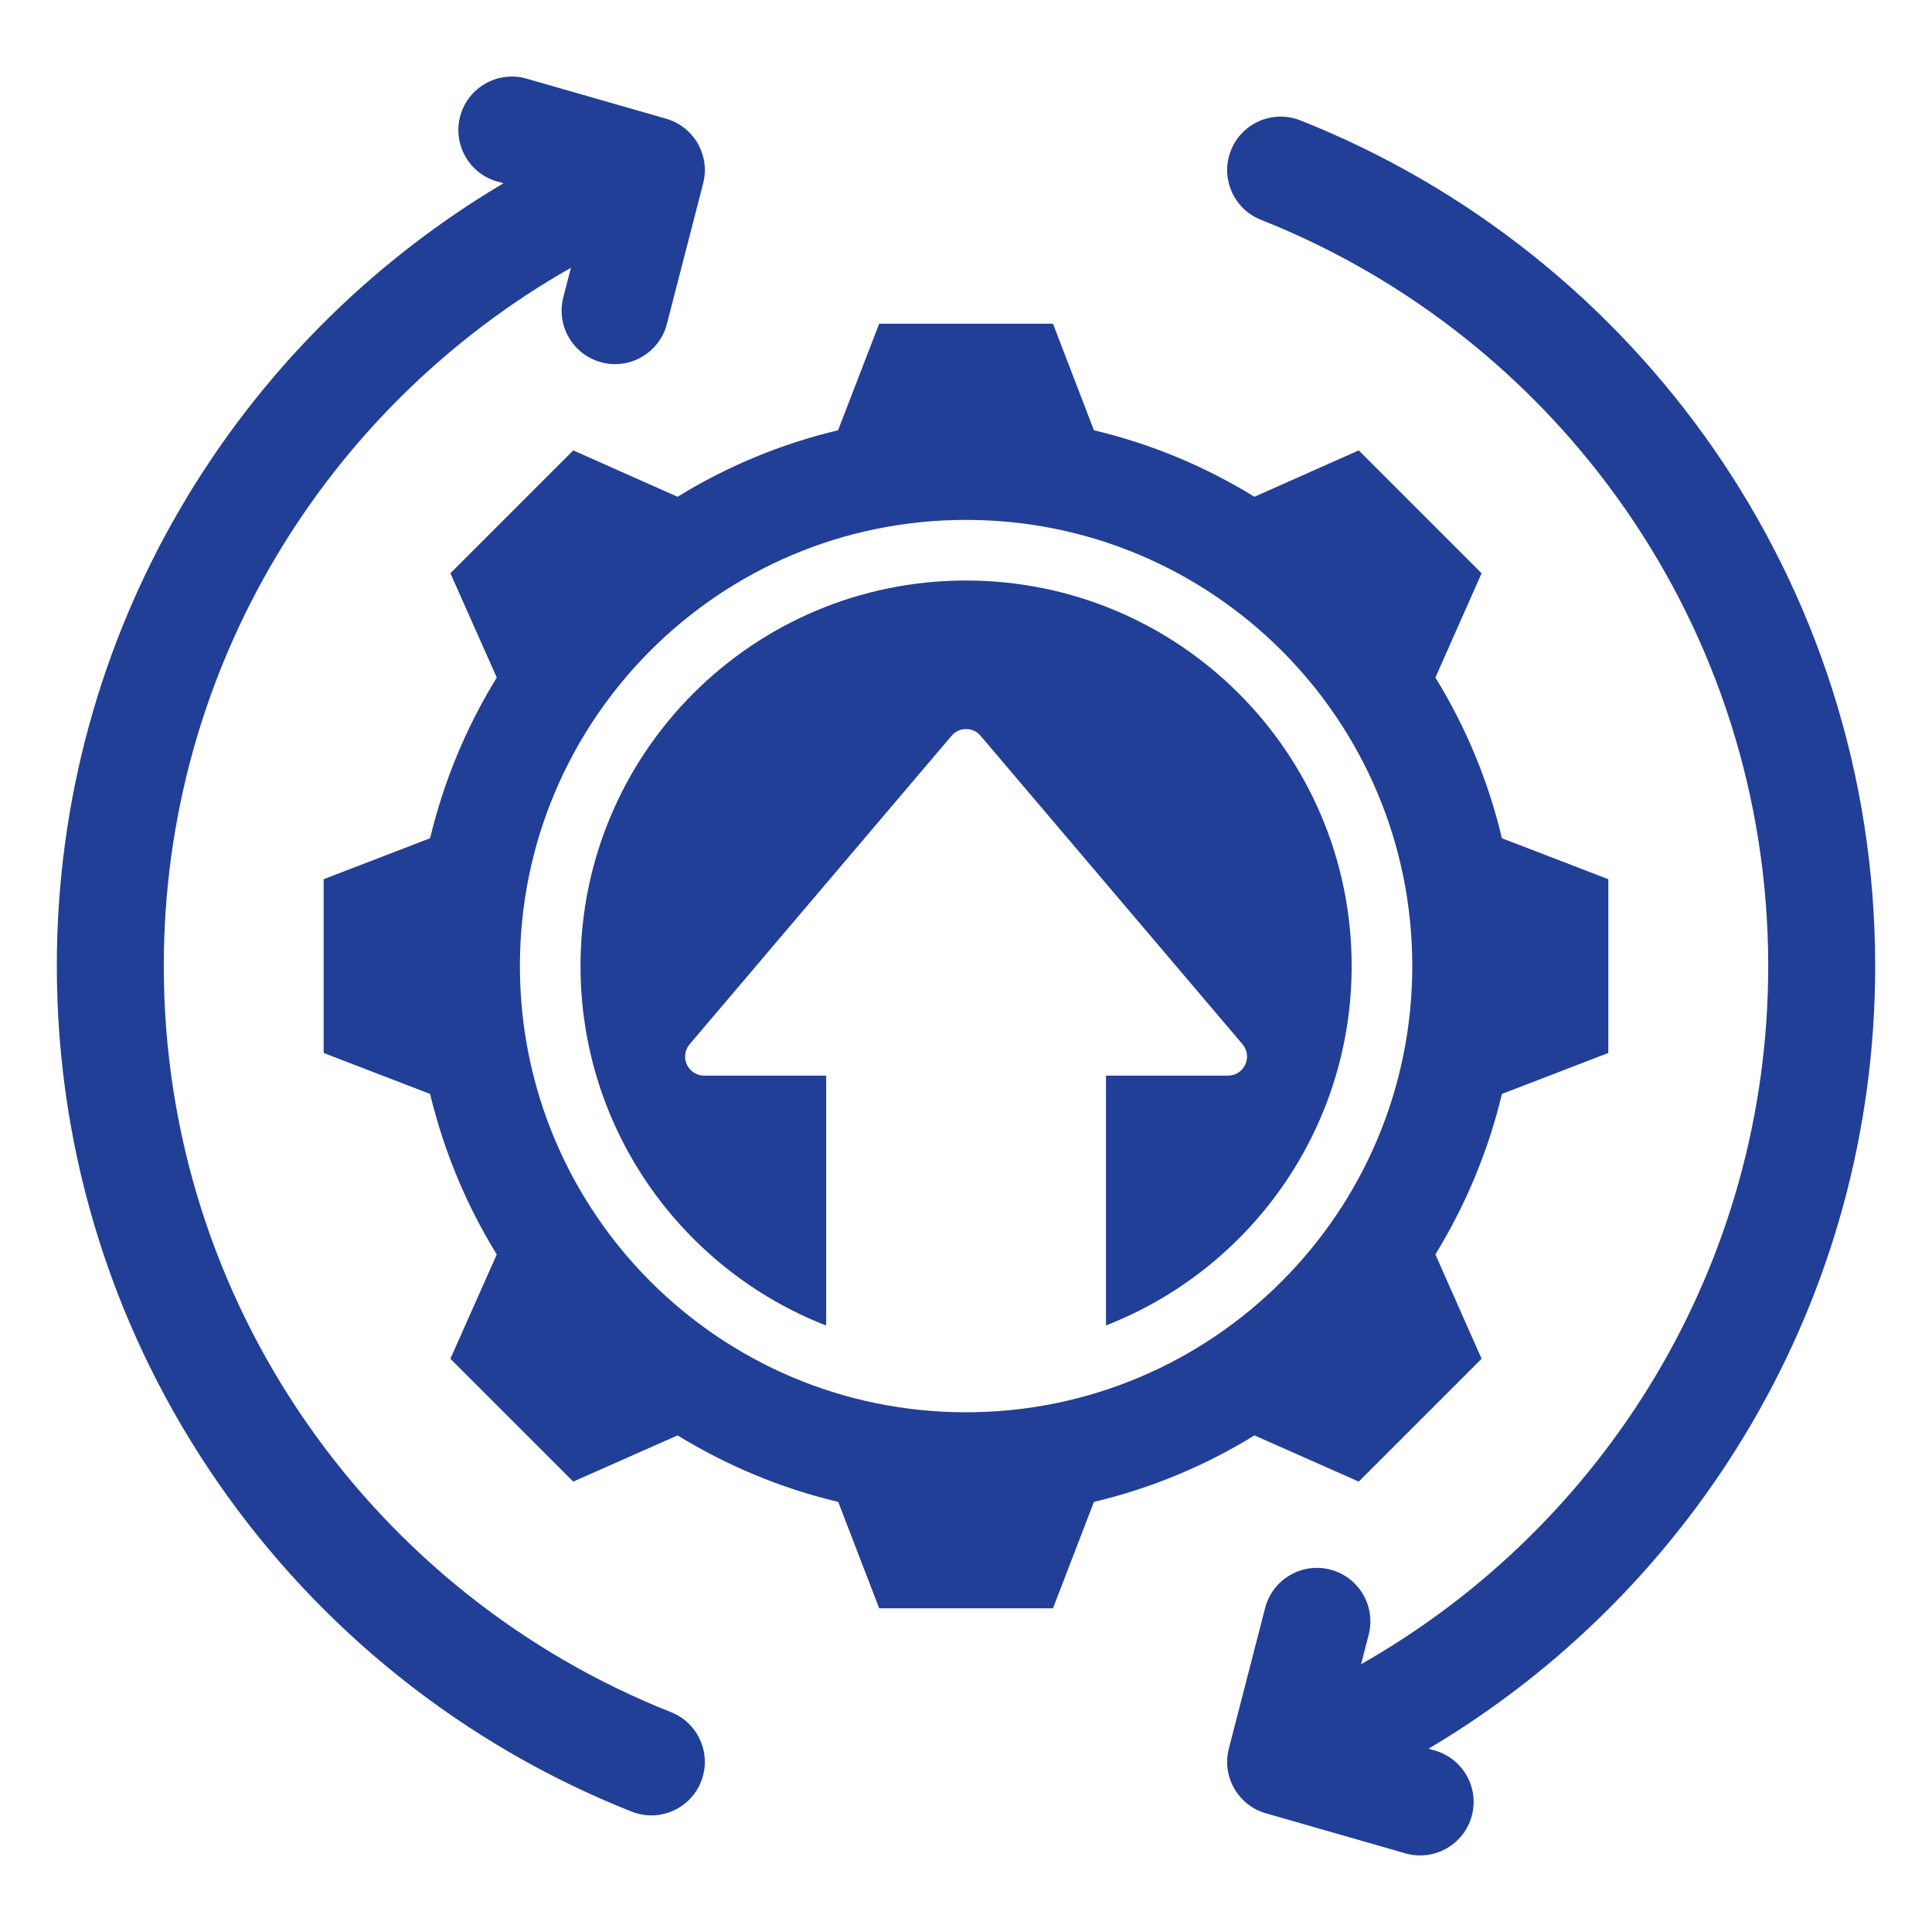 <svg clip-rule="evenodd" fill-rule="evenodd" stroke-linejoin="round" stroke-miterlimit="2"
    viewBox="0 0 510 510" xmlns="http://www.w3.org/2000/svg" fill="#223f97">
    <path
        d="m359.293 439.309c64.15-36.409 107.472-105.339 107.472-184.309 0-89.392-55.509-165.919-133.906-196.973-7.244-2.869-10.796-11.08-7.926-18.324 2.869-7.244 11.08-10.796 18.324-7.927 88.844 35.192 151.743 121.921 151.743 223.224 0 87.888-47.342 164.807-117.897 206.617l1.677.481c7.489 2.15 11.824 9.976 9.675 17.465-2.15 7.489-9.976 11.824-17.465 9.675l-36.827-10.57c-7.351-2.11-11.686-9.691-9.775-17.097l9.573-37.099c1.947-7.544 9.653-12.089 17.198-10.142 7.544 1.947 12.089 9.653 10.142 17.197zm-226.396-390.926-1.677-.481c-7.489-2.15-11.824-9.976-9.675-17.465 2.15-7.489 9.976-11.824 17.465-9.675l36.827 10.57c7.351 2.11 11.686 9.691 9.775 17.097l-9.573 37.099c-1.947 7.544-9.653 12.089-17.198 10.142-7.544-1.947-12.089-9.653-10.142-17.197l2.008-7.782c-64.15 36.409-107.472 105.339-107.472 184.309 0 89.392 55.509 165.919 133.906 196.973 7.244 2.869 10.796 11.08 7.926 18.324-2.869 7.244-11.08 10.796-18.324 7.927-88.844-35.192-151.743-121.921-151.743-223.224 0-87.888 47.342-164.807 117.897-206.617zm155.876 65.197c14.969 3.558 29.245 9.471 42.365 17.556l27.536-12.243 32.433 32.433-12.197 27.536c8.085 13.12 13.999 27.396 17.556 42.412l28.09 10.811v45.877l-28.09 10.811c-3.557 14.969-9.517 29.245-17.556 42.365l12.197 27.536-32.433 32.433-27.536-12.197c-13.074 8.085-27.396 13.999-42.365 17.556l-10.811 28.09h-45.877l-10.811-28.09c-15.016-3.557-29.292-9.517-42.412-17.556l-27.536 12.197-32.433-32.433 12.243-27.536c-8.085-13.074-13.998-27.396-17.602-42.365l-28.09-10.811v-45.877l28.09-10.811c3.604-15.016 9.517-29.292 17.602-42.412l-12.243-27.536 32.433-32.433 27.536 12.243c13.12-8.085 27.396-13.998 42.365-17.556l10.858-28.136h45.877zm-33.782 23.661c-65.061 0-117.75 52.689-117.75 117.75s52.69 117.814 117.75 117.814 117.814-52.754 117.814-117.814-52.753-117.75-117.814-117.75zm-36.899 212.666c-37.965-14.783-64.851-51.71-64.851-94.916 0-56.221 45.529-101.75 101.75-101.75 56.223 0 101.814 45.528 101.814 101.75 0 43.186-26.897 80.098-64.851 94.895v-65.949h32.207c1.992 0 3.728-1.125 4.564-2.925.835-1.832.546-3.825-.74-5.368l-69.137-81.416c-.996-1.157-2.314-1.768-3.825-1.768-1.543 0-2.828.611-3.825 1.768l-69.137 81.416c-1.286 1.543-1.575 3.536-.74 5.368.836 1.8 2.572 2.925 4.565 2.925h32.206z" />
</svg>